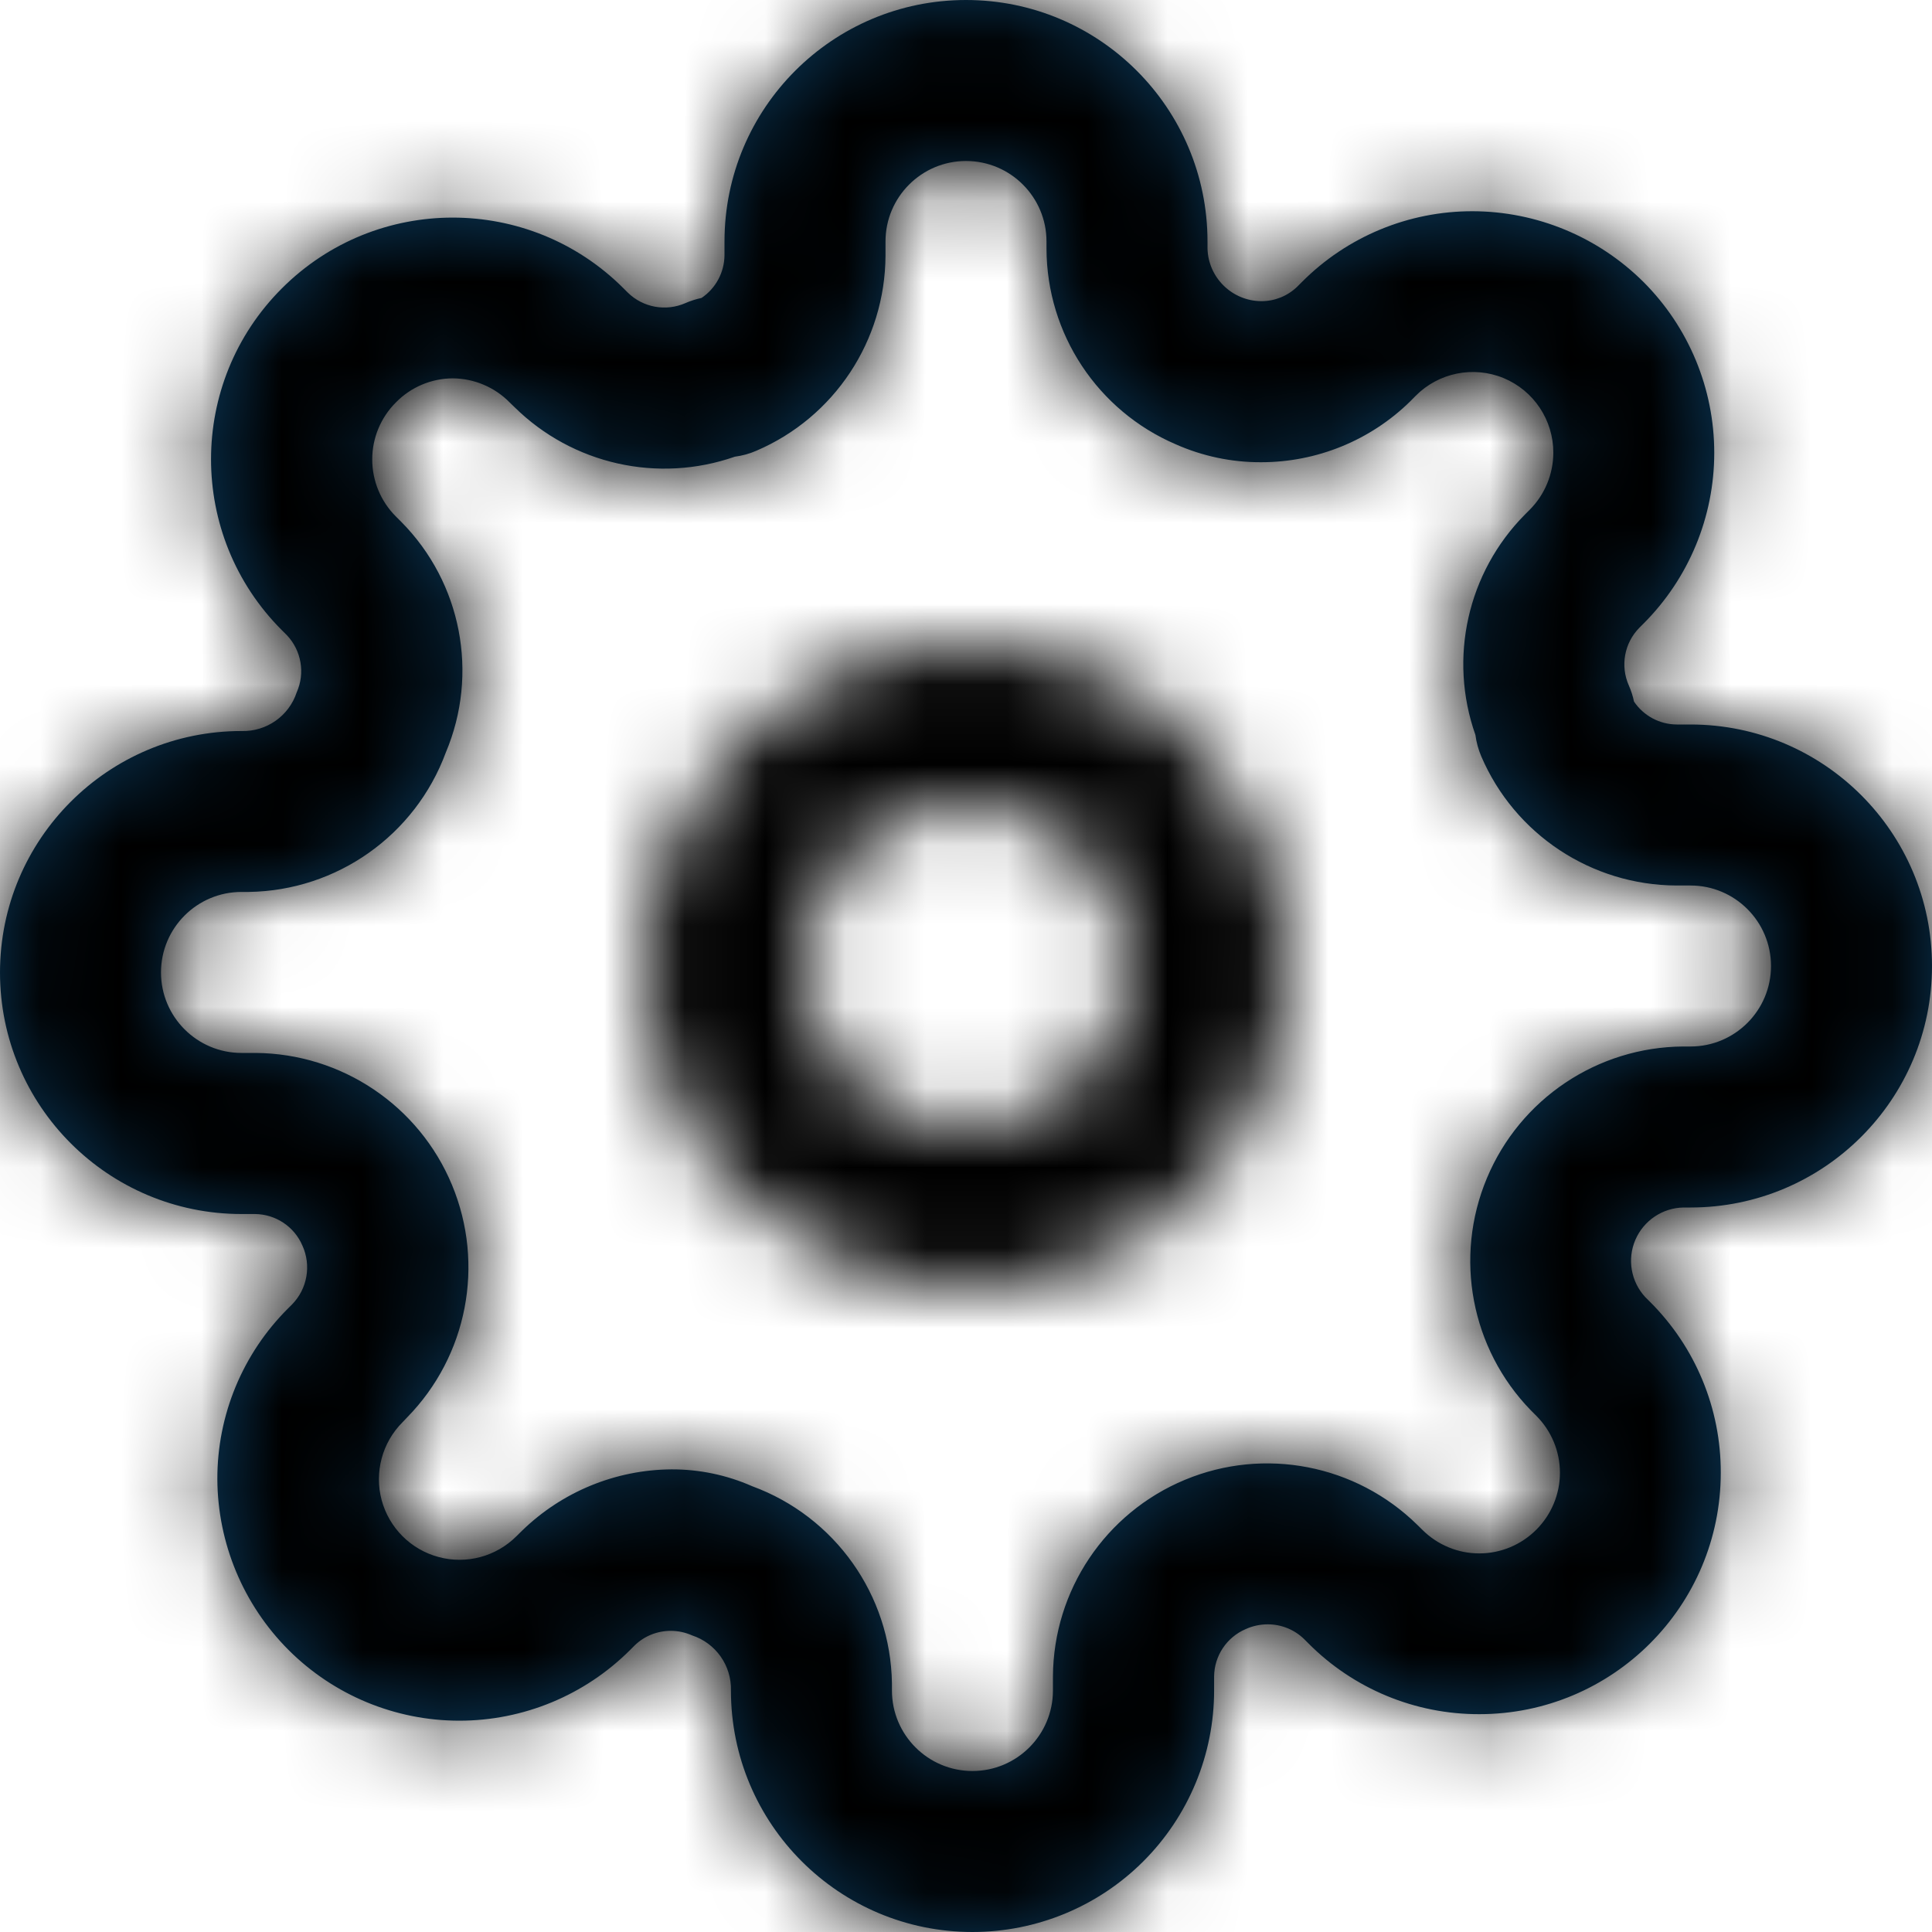 <svg width="24" height="24" viewBox="0 0 24 24" fill="none" xmlns="http://www.w3.org/2000/svg">
    <g id="Icon_settings">
        <path id="Combined_Shape-236" fill-rule="evenodd" clip-rule="evenodd"
              d="M9.08 21C9.08 22.657 10.423 24 12.08 24C12.876 24 13.64 23.685 14.203 23.122C14.766 22.559 15.082 21.796 15.082 21V20.827C15.084 20.57 15.238 20.338 15.475 20.237C15.561 20.198 15.655 20.178 15.749 20.178C15.918 20.178 16.081 20.244 16.202 20.363L16.254 20.415C16.816 20.98 17.58 21.296 18.376 21.294C20.033 21.294 21.376 19.951 21.376 18.294C21.378 17.497 21.061 16.733 20.496 16.171L20.437 16.112C20.26 15.92 20.212 15.642 20.315 15.402C20.418 15.162 20.653 15.004 20.914 15H21C22.657 15 24 13.657 24 12C24 10.343 22.657 9 21 9H20.83C20.616 8.999 20.417 8.892 20.298 8.715C20.284 8.646 20.262 8.579 20.234 8.515C20.126 8.272 20.178 7.988 20.364 7.799L20.416 7.747C20.979 7.184 21.295 6.421 21.295 5.625C21.295 4.829 20.979 4.066 20.416 3.503C19.852 2.942 19.09 2.626 18.295 2.624C17.498 2.622 16.734 2.939 16.172 3.504L16.113 3.563C15.993 3.678 15.834 3.742 15.668 3.741C15.305 3.739 15.009 3.449 15 3.086V3C15 1.343 13.657 0 12 0C10.343 0 9 1.343 9 3V3.17C8.998 3.383 8.892 3.582 8.715 3.701C8.646 3.716 8.579 3.737 8.515 3.765C8.272 3.872 7.989 3.821 7.799 3.635L7.747 3.583C6.575 2.41 4.674 2.41 3.502 3.582C2.329 4.753 2.328 6.654 3.5 7.827L3.564 7.891C3.744 8.081 3.792 8.361 3.686 8.6C3.589 8.895 3.31 9.09 3 9.081C1.343 9.081 0 10.424 0 12.081C0 13.738 1.343 15.081 3 15.081H3.166C3.424 15.083 3.656 15.237 3.757 15.474C3.868 15.719 3.818 16.008 3.631 16.201L3.579 16.253C3.014 16.815 2.698 17.579 2.7 18.375C2.704 19.171 3.022 19.933 3.584 20.496C4.147 21.059 4.91 21.375 5.706 21.375C6.502 21.375 7.265 21.059 7.828 20.496L7.887 20.437C8.007 20.322 8.166 20.259 8.332 20.259C8.423 20.259 8.513 20.278 8.596 20.315C8.891 20.411 9.088 20.69 9.08 21ZM9.343 18.462C9.028 18.323 8.687 18.252 8.343 18.253C7.648 18.257 6.982 18.531 6.484 19.016L6.416 19.083C6.163 19.336 5.795 19.435 5.449 19.342C5.104 19.25 4.834 18.98 4.741 18.635C4.649 18.29 4.747 17.921 5 17.668L5.058 17.607C5.806 16.844 6.025 15.707 5.615 14.72C5.205 13.733 4.244 13.088 3.175 13.08H3C2.448 13.08 2 12.632 2 12.08C2 11.528 2.448 11.08 3 11.08H3.09C4.186 11.064 5.158 10.376 5.538 9.348C5.951 8.369 5.733 7.238 4.985 6.483L4.917 6.415C4.729 6.227 4.624 5.973 4.624 5.707C4.624 5.442 4.729 5.188 4.917 5C5.103 4.809 5.358 4.701 5.625 4.7C5.891 4.702 6.146 4.81 6.332 5L6.392 5.058C7.112 5.768 8.174 6.007 9.129 5.673C9.22 5.661 9.31 5.637 9.394 5.6C10.365 5.185 10.996 4.231 11 3.175V3C11 2.448 11.448 2 12 2C12.552 2 13 2.448 13 3V3.09C13.003 4.147 13.634 5.102 14.605 5.519C14.938 5.667 15.299 5.743 15.663 5.742C16.357 5.743 17.024 5.471 17.519 4.985L17.586 4.917C17.872 4.629 18.303 4.542 18.679 4.697C19.054 4.853 19.297 5.219 19.296 5.625C19.295 5.89 19.19 6.144 19.003 6.332L18.943 6.392C18.23 7.111 17.991 8.174 18.328 9.129C18.34 9.22 18.364 9.309 18.4 9.394C18.816 10.365 19.769 10.996 20.826 11H21C21.552 11 22 11.448 22 12C22 12.552 21.552 13 21 13H20.91C19.843 13.007 18.883 13.65 18.471 14.635C18.059 15.619 18.273 16.755 19.017 17.52L19.084 17.587C19.272 17.775 19.378 18.029 19.378 18.295C19.378 18.561 19.272 18.815 19.084 19.003C18.896 19.191 18.642 19.297 18.376 19.297C18.11 19.297 17.856 19.191 17.668 19.003L17.607 18.943C16.844 18.193 15.707 17.972 14.719 18.383C13.731 18.794 13.086 19.756 13.08 20.826V21C13.08 21.552 12.632 22 12.08 22C11.528 22 11.08 21.552 11.08 21V20.91C11.063 19.813 10.373 18.84 9.343 18.462Z"
              fill="#0A385A"/>
        <g id="Mask_Group_75 Clipped">
            <mask id="mask0_2722_2761" style="mask-type:luminance" maskUnits="userSpaceOnUse" x="0" y="0" width="24"
                  height="24">
                <path id="Combined_Shape-60" fill-rule="evenodd" clip-rule="evenodd"
                      d="M12.08 24C10.423 24 9.08 22.657 9.08 21C9.088 20.69 8.891 20.411 8.596 20.315C8.513 20.278 8.422 20.259 8.331 20.259C8.165 20.259 8.006 20.322 7.886 20.437L7.827 20.496C7.264 21.059 6.501 21.375 5.705 21.375C4.909 21.375 4.146 21.059 3.583 20.496C3.021 19.933 2.704 19.171 2.7 18.375C2.698 17.579 3.014 16.815 3.579 16.253L3.631 16.201C3.818 16.008 3.868 15.719 3.757 15.474C3.656 15.237 3.424 15.083 3.166 15.081H3C1.343 15.081 0 13.738 0 12.081C0 10.424 1.343 9.081 3 9.081C3.31 9.09 3.589 8.895 3.686 8.6C3.792 8.361 3.744 8.081 3.564 7.891L3.5 7.827C2.328 6.654 2.329 4.753 3.502 3.582C4.674 2.41 6.575 2.41 7.747 3.583L7.799 3.635C7.92 3.754 8.083 3.82 8.253 3.82C8.343 3.82 8.433 3.801 8.515 3.764C8.579 3.736 8.646 3.715 8.715 3.7C8.892 3.581 8.998 3.383 9 3.17V3C9 1.343 10.343 0 12 0C13.657 0 15 1.343 15 3V3.086C15.009 3.449 15.305 3.739 15.668 3.741C15.834 3.742 15.993 3.678 16.113 3.563L16.172 3.504C16.734 2.939 17.498 2.622 18.295 2.624C19.09 2.626 19.852 2.942 20.416 3.503C20.979 4.066 21.295 4.829 21.295 5.625C21.295 6.421 20.979 7.184 20.416 7.747L20.364 7.799C20.178 7.988 20.126 8.272 20.234 8.515C20.262 8.579 20.284 8.646 20.298 8.715C20.417 8.892 20.616 8.999 20.83 9H21C22.657 9 24 10.343 24 12C24 13.657 22.657 15 21 15H20.914C20.653 15.004 20.418 15.162 20.315 15.402C20.212 15.642 20.26 15.92 20.437 16.112L20.496 16.171C21.061 16.733 21.378 17.497 21.376 18.294C21.376 19.951 20.033 21.294 18.376 21.294C17.58 21.296 16.816 20.98 16.254 20.415L16.202 20.363C16.081 20.244 15.918 20.178 15.749 20.179C15.655 20.179 15.561 20.2 15.475 20.238C15.238 20.339 15.084 20.57 15.082 20.828V21C15.082 21.796 14.766 22.559 14.203 23.122C13.64 23.685 12.876 24 12.08 24ZM8.343 18.253C8.687 18.252 9.028 18.323 9.343 18.462C10.373 18.84 11.063 19.813 11.08 20.91V21C11.08 21.552 11.528 22 12.08 22C12.632 22 13.08 21.552 13.08 21V20.826C13.087 19.757 13.732 18.795 14.72 18.385C15.707 17.974 16.844 18.194 17.607 18.943L17.668 19.003C17.856 19.191 18.11 19.297 18.376 19.297C18.642 19.297 18.896 19.191 19.084 19.003C19.272 18.815 19.378 18.561 19.378 18.295C19.378 18.029 19.272 17.775 19.084 17.587L19.017 17.52C18.273 16.755 18.059 15.619 18.471 14.635C18.883 13.65 19.843 13.007 20.91 13H21C21.552 13 22 12.552 22 12C22 11.448 21.552 11 21 11H20.826C19.769 10.996 18.816 10.365 18.4 9.394C18.364 9.309 18.34 9.22 18.328 9.129C17.991 8.174 18.23 7.111 18.943 6.392L19.003 6.332C19.19 6.144 19.295 5.89 19.296 5.625C19.297 5.219 19.054 4.853 18.679 4.697C18.303 4.542 17.872 4.629 17.586 4.917L17.519 4.985C17.024 5.471 16.357 5.743 15.663 5.742C15.299 5.742 14.939 5.666 14.606 5.519C13.634 5.102 13.003 4.147 13 3.09V3C13 2.448 12.552 2 12 2C11.448 2 11 2.448 11 3V3.175C10.996 4.231 10.365 5.185 9.394 5.6C9.31 5.637 9.22 5.662 9.129 5.673C8.174 6.007 7.112 5.768 6.392 5.058L6.332 5C6.146 4.81 5.891 4.702 5.625 4.7C5.358 4.701 5.103 4.809 4.917 5C4.729 5.188 4.624 5.442 4.624 5.707C4.624 5.973 4.729 6.227 4.917 6.415L4.985 6.483C5.733 7.238 5.951 8.369 5.538 9.348C5.159 10.376 4.186 11.064 3.09 11.08H3C2.448 11.08 2 11.528 2 12.08C2 12.632 2.448 13.08 3 13.08H3.175C4.244 13.088 5.205 13.733 5.615 14.72C6.025 15.707 5.806 16.844 5.058 17.607L5 17.668C4.747 17.921 4.649 18.29 4.741 18.635C4.834 18.98 5.104 19.25 5.449 19.342C5.795 19.435 6.163 19.336 6.416 19.083L6.484 19.016C6.982 18.531 7.648 18.257 8.343 18.253ZM12 16C9.791 16 8 14.209 8 12C8 9.791 9.791 8 12 8C14.209 8 16 9.791 16 12C16 13.061 15.579 14.078 14.828 14.828C14.078 15.579 13.061 16 12 16ZM12 10C10.895 10 10 10.895 10 12C10 13.105 10.895 14 12 14C13.105 14 14 13.105 14 12C14 10.895 13.105 10 12 10Z"
                      fill="white"/>
            </mask>
            <g mask="url(#mask0_2722_2761)">
                <g id="Mask_Group_75">
                    <g id="Group">
                        <rect id="_Icon_Color-299" width="24" height="24" fill="currentColor"/>
                    </g>
                </g>
            </g>
        </g>
    </g>
</svg>
